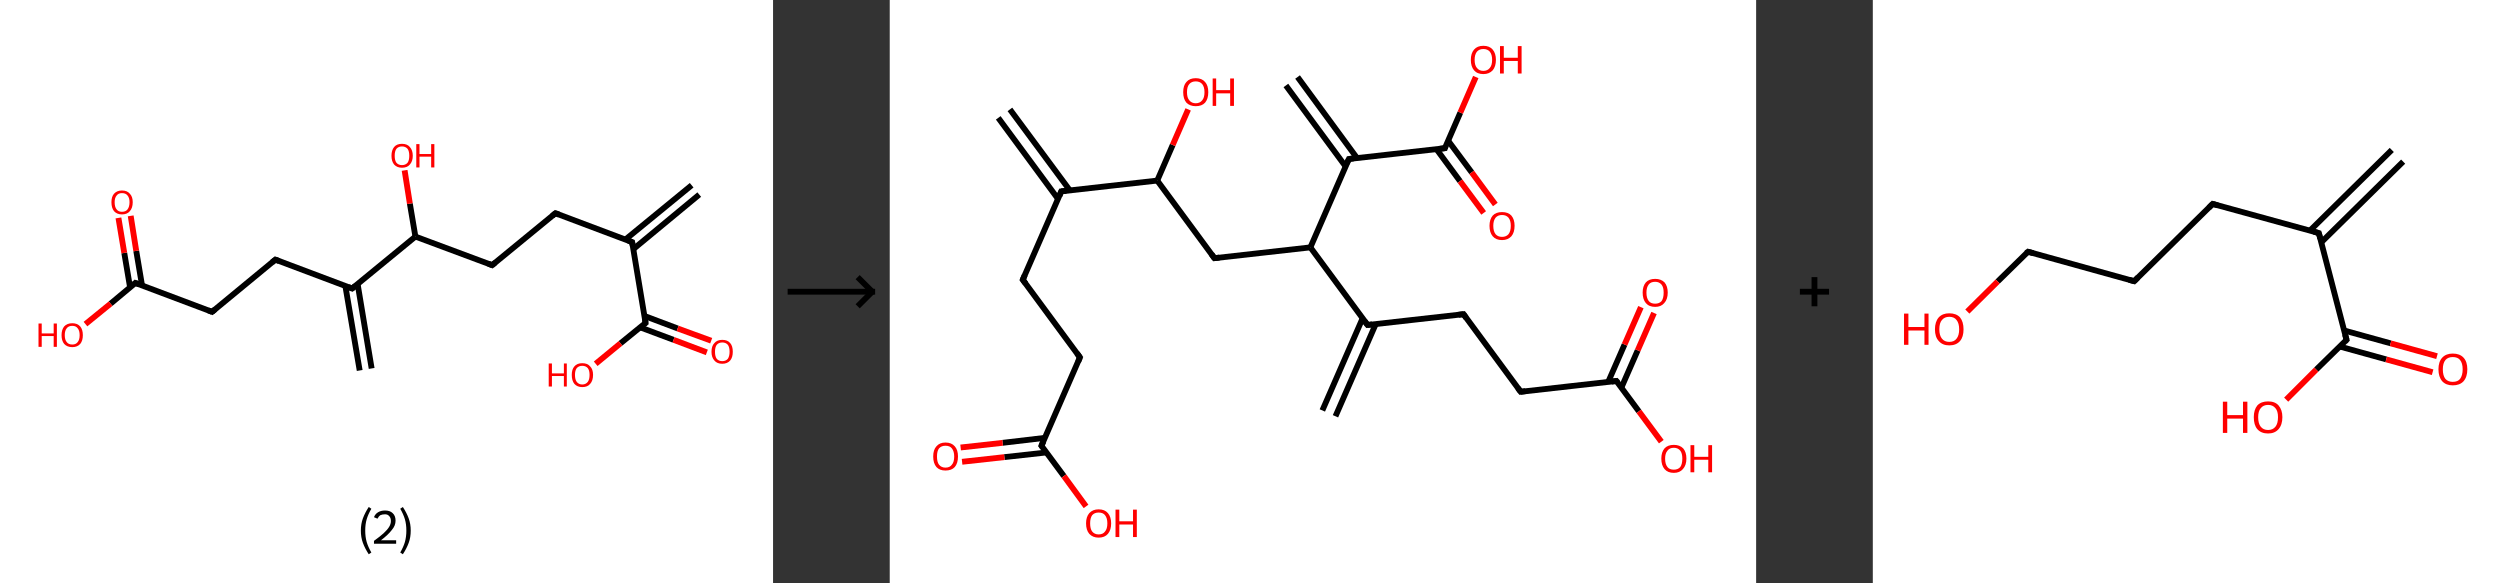 <?xml version='1.0' encoding='ASCII' standalone='yes'?>
<svg xmlns="http://www.w3.org/2000/svg" xmlns:xlink="http://www.w3.org/1999/xlink" version="1.1" width="857.0px" viewBox="0 0 857.0 200.0" height="200.0px">
  <rect x="0" y="0" width="857.0" height="200.0" fill="#333333" stroke="none"/>
  <g>
    <g transform="translate(0, 0) scale(1 1) "><!-- END OF HEADER -->
<rect style="opacity:1.0;fill:#FFFFFF;stroke:none" width="265.0" height="200.0" x="0.0" y="0.0"> </rect>
<path class="bond-0 atom-0 atom-1" d="M 239.7,66.7 L 217.1,85.4" style="fill:none;fill-rule:evenodd;stroke:#000000;stroke-width:2.0px;stroke-linecap:butt;stroke-linejoin:miter;stroke-opacity:1"/>
<path class="bond-0 atom-0 atom-1" d="M 237.1,63.5 L 214.4,82.1" style="fill:none;fill-rule:evenodd;stroke:#000000;stroke-width:2.0px;stroke-linecap:butt;stroke-linejoin:miter;stroke-opacity:1"/>
<path class="bond-1 atom-1 atom-2" d="M 216.7,83.0 L 190.4,73.1" style="fill:none;fill-rule:evenodd;stroke:#000000;stroke-width:2.0px;stroke-linecap:butt;stroke-linejoin:miter;stroke-opacity:1"/>
<path class="bond-2 atom-2 atom-3" d="M 190.4,73.1 L 168.7,90.9" style="fill:none;fill-rule:evenodd;stroke:#000000;stroke-width:2.0px;stroke-linecap:butt;stroke-linejoin:miter;stroke-opacity:1"/>
<path class="bond-3 atom-3 atom-4" d="M 168.7,90.9 L 142.4,81.1" style="fill:none;fill-rule:evenodd;stroke:#000000;stroke-width:2.0px;stroke-linecap:butt;stroke-linejoin:miter;stroke-opacity:1"/>
<path class="bond-4 atom-4 atom-5" d="M 142.4,81.1 L 140.5,69.8" style="fill:none;fill-rule:evenodd;stroke:#000000;stroke-width:2.0px;stroke-linecap:butt;stroke-linejoin:miter;stroke-opacity:1"/>
<path class="bond-4 atom-4 atom-5" d="M 140.5,69.8 L 138.7,58.4" style="fill:none;fill-rule:evenodd;stroke:#FF0000;stroke-width:2.0px;stroke-linecap:butt;stroke-linejoin:miter;stroke-opacity:1"/>
<path class="bond-5 atom-4 atom-6" d="M 142.4,81.1 L 120.7,98.9" style="fill:none;fill-rule:evenodd;stroke:#000000;stroke-width:2.0px;stroke-linecap:butt;stroke-linejoin:miter;stroke-opacity:1"/>
<path class="bond-6 atom-6 atom-7" d="M 118.4,98.1 L 123.3,127.0" style="fill:none;fill-rule:evenodd;stroke:#000000;stroke-width:2.0px;stroke-linecap:butt;stroke-linejoin:miter;stroke-opacity:1"/>
<path class="bond-6 atom-6 atom-7" d="M 122.6,97.4 L 127.4,126.3" style="fill:none;fill-rule:evenodd;stroke:#000000;stroke-width:2.0px;stroke-linecap:butt;stroke-linejoin:miter;stroke-opacity:1"/>
<path class="bond-7 atom-6 atom-8" d="M 120.7,98.9 L 94.4,89.0" style="fill:none;fill-rule:evenodd;stroke:#000000;stroke-width:2.0px;stroke-linecap:butt;stroke-linejoin:miter;stroke-opacity:1"/>
<path class="bond-8 atom-8 atom-9" d="M 94.4,89.0 L 72.7,106.9" style="fill:none;fill-rule:evenodd;stroke:#000000;stroke-width:2.0px;stroke-linecap:butt;stroke-linejoin:miter;stroke-opacity:1"/>
<path class="bond-9 atom-9 atom-10" d="M 72.7,106.9 L 46.4,97.0" style="fill:none;fill-rule:evenodd;stroke:#000000;stroke-width:2.0px;stroke-linecap:butt;stroke-linejoin:miter;stroke-opacity:1"/>
<path class="bond-10 atom-10 atom-11" d="M 48.7,97.9 L 46.7,86.0" style="fill:none;fill-rule:evenodd;stroke:#000000;stroke-width:2.0px;stroke-linecap:butt;stroke-linejoin:miter;stroke-opacity:1"/>
<path class="bond-10 atom-10 atom-11" d="M 46.7,86.0 L 44.8,74.0" style="fill:none;fill-rule:evenodd;stroke:#FF0000;stroke-width:2.0px;stroke-linecap:butt;stroke-linejoin:miter;stroke-opacity:1"/>
<path class="bond-10 atom-10 atom-11" d="M 44.6,98.6 L 42.6,86.7" style="fill:none;fill-rule:evenodd;stroke:#000000;stroke-width:2.0px;stroke-linecap:butt;stroke-linejoin:miter;stroke-opacity:1"/>
<path class="bond-10 atom-10 atom-11" d="M 42.6,86.7 L 40.6,74.7" style="fill:none;fill-rule:evenodd;stroke:#FF0000;stroke-width:2.0px;stroke-linecap:butt;stroke-linejoin:miter;stroke-opacity:1"/>
<path class="bond-11 atom-10 atom-12" d="M 46.4,97.0 L 37.9,104.1" style="fill:none;fill-rule:evenodd;stroke:#000000;stroke-width:2.0px;stroke-linecap:butt;stroke-linejoin:miter;stroke-opacity:1"/>
<path class="bond-11 atom-10 atom-12" d="M 37.9,104.1 L 29.3,111.1" style="fill:none;fill-rule:evenodd;stroke:#FF0000;stroke-width:2.0px;stroke-linecap:butt;stroke-linejoin:miter;stroke-opacity:1"/>
<path class="bond-12 atom-1 atom-13" d="M 216.7,83.0 L 221.3,110.7" style="fill:none;fill-rule:evenodd;stroke:#000000;stroke-width:2.0px;stroke-linecap:butt;stroke-linejoin:miter;stroke-opacity:1"/>
<path class="bond-13 atom-13 atom-14" d="M 219.4,112.2 L 230.9,116.5" style="fill:none;fill-rule:evenodd;stroke:#000000;stroke-width:2.0px;stroke-linecap:butt;stroke-linejoin:miter;stroke-opacity:1"/>
<path class="bond-13 atom-13 atom-14" d="M 230.9,116.5 L 242.3,120.8" style="fill:none;fill-rule:evenodd;stroke:#FF0000;stroke-width:2.0px;stroke-linecap:butt;stroke-linejoin:miter;stroke-opacity:1"/>
<path class="bond-13 atom-13 atom-14" d="M 220.9,108.3 L 232.3,112.6" style="fill:none;fill-rule:evenodd;stroke:#000000;stroke-width:2.0px;stroke-linecap:butt;stroke-linejoin:miter;stroke-opacity:1"/>
<path class="bond-13 atom-13 atom-14" d="M 232.3,112.6 L 243.8,116.8" style="fill:none;fill-rule:evenodd;stroke:#FF0000;stroke-width:2.0px;stroke-linecap:butt;stroke-linejoin:miter;stroke-opacity:1"/>
<path class="bond-14 atom-13 atom-15" d="M 221.3,110.7 L 212.7,117.7" style="fill:none;fill-rule:evenodd;stroke:#000000;stroke-width:2.0px;stroke-linecap:butt;stroke-linejoin:miter;stroke-opacity:1"/>
<path class="bond-14 atom-13 atom-15" d="M 212.7,117.7 L 204.2,124.7" style="fill:none;fill-rule:evenodd;stroke:#FF0000;stroke-width:2.0px;stroke-linecap:butt;stroke-linejoin:miter;stroke-opacity:1"/>
<path d="M 215.4,82.5 L 216.7,83.0 L 216.9,84.3" style="fill:none;stroke:#000000;stroke-width:2.0px;stroke-linecap:butt;stroke-linejoin:miter;stroke-opacity:1;"/>
<path d="M 191.7,73.6 L 190.4,73.1 L 189.3,74.0" style="fill:none;stroke:#000000;stroke-width:2.0px;stroke-linecap:butt;stroke-linejoin:miter;stroke-opacity:1;"/>
<path d="M 169.8,90.0 L 168.7,90.9 L 167.4,90.4" style="fill:none;stroke:#000000;stroke-width:2.0px;stroke-linecap:butt;stroke-linejoin:miter;stroke-opacity:1;"/>
<path d="M 121.8,98.0 L 120.7,98.9 L 119.4,98.4" style="fill:none;stroke:#000000;stroke-width:2.0px;stroke-linecap:butt;stroke-linejoin:miter;stroke-opacity:1;"/>
<path d="M 95.7,89.5 L 94.4,89.0 L 93.3,89.9" style="fill:none;stroke:#000000;stroke-width:2.0px;stroke-linecap:butt;stroke-linejoin:miter;stroke-opacity:1;"/>
<path d="M 73.8,106.0 L 72.7,106.9 L 71.4,106.4" style="fill:none;stroke:#000000;stroke-width:2.0px;stroke-linecap:butt;stroke-linejoin:miter;stroke-opacity:1;"/>
<path d="M 47.8,97.5 L 46.4,97.0 L 46.0,97.4" style="fill:none;stroke:#000000;stroke-width:2.0px;stroke-linecap:butt;stroke-linejoin:miter;stroke-opacity:1;"/>
<path d="M 221.1,109.3 L 221.3,110.7 L 220.9,111.0" style="fill:none;stroke:#000000;stroke-width:2.0px;stroke-linecap:butt;stroke-linejoin:miter;stroke-opacity:1;"/>
<path class="atom-5" d="M 134.2 53.4 Q 134.2 51.5, 135.1 50.4 Q 136.0 49.3, 137.8 49.3 Q 139.6 49.3, 140.5 50.4 Q 141.5 51.5, 141.5 53.4 Q 141.5 55.3, 140.5 56.4 Q 139.6 57.5, 137.8 57.5 Q 136.1 57.5, 135.1 56.4 Q 134.2 55.3, 134.2 53.4 M 137.8 56.6 Q 139.0 56.6, 139.7 55.8 Q 140.3 55.0, 140.3 53.4 Q 140.3 51.8, 139.7 51.0 Q 139.0 50.2, 137.8 50.2 Q 136.6 50.2, 135.9 51.0 Q 135.3 51.8, 135.3 53.4 Q 135.3 55.0, 135.9 55.8 Q 136.6 56.6, 137.8 56.6 " fill="#FF0000"/>
<path class="atom-5" d="M 142.7 49.4 L 143.8 49.4 L 143.8 52.8 L 147.8 52.8 L 147.8 49.4 L 148.9 49.4 L 148.9 57.4 L 147.8 57.4 L 147.8 53.7 L 143.8 53.7 L 143.8 57.4 L 142.7 57.4 L 142.7 49.4 " fill="#FF0000"/>
<path class="atom-11" d="M 38.2 69.3 Q 38.2 67.4, 39.1 66.4 Q 40.1 65.3, 41.8 65.3 Q 43.6 65.3, 44.5 66.4 Q 45.5 67.4, 45.5 69.3 Q 45.5 71.3, 44.5 72.4 Q 43.6 73.5, 41.8 73.5 Q 40.1 73.5, 39.1 72.4 Q 38.2 71.3, 38.2 69.3 M 41.8 72.6 Q 43.1 72.6, 43.7 71.8 Q 44.4 70.9, 44.4 69.3 Q 44.4 67.8, 43.7 67.0 Q 43.1 66.2, 41.8 66.2 Q 40.6 66.2, 40.0 67.0 Q 39.3 67.8, 39.3 69.3 Q 39.3 71.0, 40.0 71.8 Q 40.6 72.6, 41.8 72.6 " fill="#FF0000"/>
<path class="atom-12" d="M 13.2 110.9 L 14.3 110.9 L 14.3 114.3 L 18.4 114.3 L 18.4 110.9 L 19.5 110.9 L 19.5 118.9 L 18.4 118.9 L 18.4 115.2 L 14.3 115.2 L 14.3 118.9 L 13.2 118.9 L 13.2 110.9 " fill="#FF0000"/>
<path class="atom-12" d="M 21.1 114.9 Q 21.1 113.0, 22.0 111.9 Q 23.0 110.8, 24.8 110.8 Q 26.5 110.8, 27.5 111.9 Q 28.4 113.0, 28.4 114.9 Q 28.4 116.8, 27.5 117.9 Q 26.5 119.0, 24.8 119.0 Q 23.0 119.0, 22.0 117.9 Q 21.1 116.8, 21.1 114.9 M 24.8 118.1 Q 26.0 118.1, 26.6 117.3 Q 27.3 116.5, 27.3 114.9 Q 27.3 113.3, 26.6 112.5 Q 26.0 111.7, 24.8 111.7 Q 23.5 111.7, 22.9 112.5 Q 22.2 113.3, 22.2 114.9 Q 22.2 116.5, 22.9 117.3 Q 23.5 118.1, 24.8 118.1 " fill="#FF0000"/>
<path class="atom-14" d="M 243.9 120.6 Q 243.9 118.6, 244.9 117.6 Q 245.8 116.5, 247.6 116.5 Q 249.4 116.5, 250.3 117.6 Q 251.2 118.6, 251.2 120.6 Q 251.2 122.5, 250.3 123.6 Q 249.3 124.7, 247.6 124.7 Q 245.8 124.7, 244.9 123.6 Q 243.9 122.5, 243.9 120.6 M 247.6 123.8 Q 248.8 123.8, 249.5 123.0 Q 250.1 122.1, 250.1 120.6 Q 250.1 119.0, 249.5 118.2 Q 248.8 117.4, 247.6 117.4 Q 246.4 117.4, 245.7 118.2 Q 245.1 119.0, 245.1 120.6 Q 245.1 122.2, 245.7 123.0 Q 246.4 123.8, 247.6 123.8 " fill="#FF0000"/>
<path class="atom-15" d="M 188.1 124.6 L 189.2 124.6 L 189.2 128.0 L 193.3 128.0 L 193.3 124.6 L 194.3 124.6 L 194.3 132.5 L 193.3 132.5 L 193.3 128.9 L 189.2 128.9 L 189.2 132.5 L 188.1 132.5 L 188.1 124.6 " fill="#FF0000"/>
<path class="atom-15" d="M 196.0 128.5 Q 196.0 126.6, 196.9 125.6 Q 197.8 124.5, 199.6 124.5 Q 201.4 124.5, 202.3 125.6 Q 203.3 126.6, 203.3 128.5 Q 203.3 130.5, 202.3 131.6 Q 201.4 132.7, 199.6 132.7 Q 197.9 132.7, 196.9 131.6 Q 196.0 130.5, 196.0 128.5 M 199.6 131.8 Q 200.8 131.8, 201.5 130.9 Q 202.1 130.1, 202.1 128.5 Q 202.1 127.0, 201.5 126.2 Q 200.8 125.4, 199.6 125.4 Q 198.4 125.4, 197.7 126.2 Q 197.1 127.0, 197.1 128.5 Q 197.1 130.1, 197.7 130.9 Q 198.4 131.8, 199.6 131.8 " fill="#FF0000"/>
<path class="legend" d="M 123.7 181.9 Q 123.7 179.6, 124.4 177.7 Q 125.1 175.8, 126.4 173.8 L 127.3 174.4 Q 126.2 176.3, 125.7 178.0 Q 125.2 179.7, 125.2 181.9 Q 125.2 184.0, 125.7 185.8 Q 126.2 187.5, 127.3 189.4 L 126.4 190.0 Q 125.1 188.0, 124.4 186.1 Q 123.7 184.2, 123.7 181.9 " fill="#000000"/>
<path class="legend" d="M 128.2 177.3 Q 128.6 176.2, 129.6 175.6 Q 130.6 175.0, 132.0 175.0 Q 133.7 175.0, 134.6 175.9 Q 135.6 176.8, 135.6 178.5 Q 135.6 180.2, 134.3 181.7 Q 133.1 183.3, 130.6 185.2 L 135.8 185.2 L 135.8 186.4 L 128.2 186.4 L 128.2 185.4 Q 130.3 183.9, 131.5 182.8 Q 132.8 181.6, 133.4 180.6 Q 134.0 179.6, 134.0 178.6 Q 134.0 177.5, 133.4 176.9 Q 132.9 176.3, 132.0 176.3 Q 131.1 176.3, 130.4 176.6 Q 129.8 177.0, 129.4 177.8 L 128.2 177.3 " fill="#000000"/>
<path class="legend" d="M 140.8 181.9 Q 140.8 184.2, 140.1 186.1 Q 139.4 188.0, 138.1 190.0 L 137.2 189.4 Q 138.3 187.5, 138.8 185.8 Q 139.3 184.0, 139.3 181.9 Q 139.3 179.7, 138.8 178.0 Q 138.3 176.3, 137.2 174.4 L 138.1 173.8 Q 139.4 175.8, 140.1 177.7 Q 140.8 179.6, 140.8 181.9 " fill="#000000"/>
</g>
    <g transform="translate(265.0, 0) scale(1 1) "><line x1="5" y1="100" x2="35" y2="100" style="stroke:rgb(0,0,0);stroke-width:2"/>
  <line x1="34" y1="100" x2="29" y2="95" style="stroke:rgb(0,0,0);stroke-width:2"/>
  <line x1="34" y1="100" x2="29" y2="105" style="stroke:rgb(0,0,0);stroke-width:2"/>
</g>
    <g transform="translate(305.0, 0) scale(1 1) "><!-- END OF HEADER -->
<rect style="opacity:1.0;fill:#FFFFFF;stroke:none" width="297.0" height="200.0" x="0.0" y="0.0"> </rect>
<path class="bond-0 atom-0 atom-1" d="M 41.2,37.5 L 61.7,65.2" style="fill:none;fill-rule:evenodd;stroke:#000000;stroke-width:2.0px;stroke-linecap:butt;stroke-linejoin:miter;stroke-opacity:1"/>
<path class="bond-0 atom-0 atom-1" d="M 37.2,40.4 L 57.7,68.2" style="fill:none;fill-rule:evenodd;stroke:#000000;stroke-width:2.0px;stroke-linecap:butt;stroke-linejoin:miter;stroke-opacity:1"/>
<path class="bond-1 atom-1 atom-2" d="M 58.8,65.6 L 45.6,95.9" style="fill:none;fill-rule:evenodd;stroke:#000000;stroke-width:2.0px;stroke-linecap:butt;stroke-linejoin:miter;stroke-opacity:1"/>
<path class="bond-2 atom-2 atom-3" d="M 45.6,95.9 L 65.2,122.5" style="fill:none;fill-rule:evenodd;stroke:#000000;stroke-width:2.0px;stroke-linecap:butt;stroke-linejoin:miter;stroke-opacity:1"/>
<path class="bond-3 atom-3 atom-4" d="M 65.2,122.5 L 52.0,152.8" style="fill:none;fill-rule:evenodd;stroke:#000000;stroke-width:2.0px;stroke-linecap:butt;stroke-linejoin:miter;stroke-opacity:1"/>
<path class="bond-4 atom-4 atom-5" d="M 53.1,150.1 L 38.7,151.8" style="fill:none;fill-rule:evenodd;stroke:#000000;stroke-width:2.0px;stroke-linecap:butt;stroke-linejoin:miter;stroke-opacity:1"/>
<path class="bond-4 atom-4 atom-5" d="M 38.7,151.8 L 24.3,153.4" style="fill:none;fill-rule:evenodd;stroke:#FF0000;stroke-width:2.0px;stroke-linecap:butt;stroke-linejoin:miter;stroke-opacity:1"/>
<path class="bond-4 atom-4 atom-5" d="M 53.7,155.1 L 39.3,156.7" style="fill:none;fill-rule:evenodd;stroke:#000000;stroke-width:2.0px;stroke-linecap:butt;stroke-linejoin:miter;stroke-opacity:1"/>
<path class="bond-4 atom-4 atom-5" d="M 39.3,156.7 L 24.8,158.3" style="fill:none;fill-rule:evenodd;stroke:#FF0000;stroke-width:2.0px;stroke-linecap:butt;stroke-linejoin:miter;stroke-opacity:1"/>
<path class="bond-5 atom-4 atom-6" d="M 52.0,152.8 L 59.7,163.2" style="fill:none;fill-rule:evenodd;stroke:#000000;stroke-width:2.0px;stroke-linecap:butt;stroke-linejoin:miter;stroke-opacity:1"/>
<path class="bond-5 atom-4 atom-6" d="M 59.7,163.2 L 67.3,173.6" style="fill:none;fill-rule:evenodd;stroke:#FF0000;stroke-width:2.0px;stroke-linecap:butt;stroke-linejoin:miter;stroke-opacity:1"/>
<path class="bond-6 atom-1 atom-7" d="M 58.8,65.6 L 91.7,61.9" style="fill:none;fill-rule:evenodd;stroke:#000000;stroke-width:2.0px;stroke-linecap:butt;stroke-linejoin:miter;stroke-opacity:1"/>
<path class="bond-7 atom-7 atom-8" d="M 91.7,61.9 L 97.0,49.7" style="fill:none;fill-rule:evenodd;stroke:#000000;stroke-width:2.0px;stroke-linecap:butt;stroke-linejoin:miter;stroke-opacity:1"/>
<path class="bond-7 atom-7 atom-8" d="M 97.0,49.7 L 102.3,37.5" style="fill:none;fill-rule:evenodd;stroke:#FF0000;stroke-width:2.0px;stroke-linecap:butt;stroke-linejoin:miter;stroke-opacity:1"/>
<path class="bond-8 atom-7 atom-9" d="M 91.7,61.9 L 111.3,88.5" style="fill:none;fill-rule:evenodd;stroke:#000000;stroke-width:2.0px;stroke-linecap:butt;stroke-linejoin:miter;stroke-opacity:1"/>
<path class="bond-9 atom-9 atom-10" d="M 111.3,88.5 L 144.2,84.8" style="fill:none;fill-rule:evenodd;stroke:#000000;stroke-width:2.0px;stroke-linecap:butt;stroke-linejoin:miter;stroke-opacity:1"/>
<path class="bond-10 atom-10 atom-11" d="M 144.2,84.8 L 163.8,111.4" style="fill:none;fill-rule:evenodd;stroke:#000000;stroke-width:2.0px;stroke-linecap:butt;stroke-linejoin:miter;stroke-opacity:1"/>
<path class="bond-11 atom-11 atom-12" d="M 162.1,109.1 L 148.3,140.7" style="fill:none;fill-rule:evenodd;stroke:#000000;stroke-width:2.0px;stroke-linecap:butt;stroke-linejoin:miter;stroke-opacity:1"/>
<path class="bond-11 atom-11 atom-12" d="M 166.6,111.1 L 152.8,142.7" style="fill:none;fill-rule:evenodd;stroke:#000000;stroke-width:2.0px;stroke-linecap:butt;stroke-linejoin:miter;stroke-opacity:1"/>
<path class="bond-12 atom-11 atom-13" d="M 163.8,111.4 L 196.7,107.7" style="fill:none;fill-rule:evenodd;stroke:#000000;stroke-width:2.0px;stroke-linecap:butt;stroke-linejoin:miter;stroke-opacity:1"/>
<path class="bond-13 atom-13 atom-14" d="M 196.7,107.7 L 216.3,134.3" style="fill:none;fill-rule:evenodd;stroke:#000000;stroke-width:2.0px;stroke-linecap:butt;stroke-linejoin:miter;stroke-opacity:1"/>
<path class="bond-14 atom-14 atom-15" d="M 216.3,134.3 L 249.1,130.6" style="fill:none;fill-rule:evenodd;stroke:#000000;stroke-width:2.0px;stroke-linecap:butt;stroke-linejoin:miter;stroke-opacity:1"/>
<path class="bond-15 atom-15 atom-16" d="M 250.8,132.9 L 256.4,120.1" style="fill:none;fill-rule:evenodd;stroke:#000000;stroke-width:2.0px;stroke-linecap:butt;stroke-linejoin:miter;stroke-opacity:1"/>
<path class="bond-15 atom-15 atom-16" d="M 256.4,120.1 L 262.0,107.3" style="fill:none;fill-rule:evenodd;stroke:#FF0000;stroke-width:2.0px;stroke-linecap:butt;stroke-linejoin:miter;stroke-opacity:1"/>
<path class="bond-15 atom-15 atom-16" d="M 246.3,130.9 L 251.9,118.1" style="fill:none;fill-rule:evenodd;stroke:#000000;stroke-width:2.0px;stroke-linecap:butt;stroke-linejoin:miter;stroke-opacity:1"/>
<path class="bond-15 atom-15 atom-16" d="M 251.9,118.1 L 257.5,105.3" style="fill:none;fill-rule:evenodd;stroke:#FF0000;stroke-width:2.0px;stroke-linecap:butt;stroke-linejoin:miter;stroke-opacity:1"/>
<path class="bond-16 atom-15 atom-17" d="M 249.1,130.6 L 256.8,141.0" style="fill:none;fill-rule:evenodd;stroke:#000000;stroke-width:2.0px;stroke-linecap:butt;stroke-linejoin:miter;stroke-opacity:1"/>
<path class="bond-16 atom-15 atom-17" d="M 256.8,141.0 L 264.5,151.4" style="fill:none;fill-rule:evenodd;stroke:#FF0000;stroke-width:2.0px;stroke-linecap:butt;stroke-linejoin:miter;stroke-opacity:1"/>
<path class="bond-17 atom-10 atom-18" d="M 144.2,84.8 L 157.4,54.5" style="fill:none;fill-rule:evenodd;stroke:#000000;stroke-width:2.0px;stroke-linecap:butt;stroke-linejoin:miter;stroke-opacity:1"/>
<path class="bond-18 atom-18 atom-19" d="M 160.2,54.2 L 139.8,26.4" style="fill:none;fill-rule:evenodd;stroke:#000000;stroke-width:2.0px;stroke-linecap:butt;stroke-linejoin:miter;stroke-opacity:1"/>
<path class="bond-18 atom-18 atom-19" d="M 156.3,57.1 L 135.8,29.3" style="fill:none;fill-rule:evenodd;stroke:#000000;stroke-width:2.0px;stroke-linecap:butt;stroke-linejoin:miter;stroke-opacity:1"/>
<path class="bond-19 atom-18 atom-20" d="M 157.4,54.5 L 190.3,50.8" style="fill:none;fill-rule:evenodd;stroke:#000000;stroke-width:2.0px;stroke-linecap:butt;stroke-linejoin:miter;stroke-opacity:1"/>
<path class="bond-20 atom-20 atom-21" d="M 187.4,51.1 L 195.5,62.1" style="fill:none;fill-rule:evenodd;stroke:#000000;stroke-width:2.0px;stroke-linecap:butt;stroke-linejoin:miter;stroke-opacity:1"/>
<path class="bond-20 atom-20 atom-21" d="M 195.5,62.1 L 203.6,73.0" style="fill:none;fill-rule:evenodd;stroke:#FF0000;stroke-width:2.0px;stroke-linecap:butt;stroke-linejoin:miter;stroke-opacity:1"/>
<path class="bond-20 atom-20 atom-21" d="M 191.4,48.2 L 199.5,59.1" style="fill:none;fill-rule:evenodd;stroke:#000000;stroke-width:2.0px;stroke-linecap:butt;stroke-linejoin:miter;stroke-opacity:1"/>
<path class="bond-20 atom-20 atom-21" d="M 199.5,59.1 L 207.6,70.1" style="fill:none;fill-rule:evenodd;stroke:#FF0000;stroke-width:2.0px;stroke-linecap:butt;stroke-linejoin:miter;stroke-opacity:1"/>
<path class="bond-21 atom-20 atom-22" d="M 190.3,50.8 L 195.6,38.6" style="fill:none;fill-rule:evenodd;stroke:#000000;stroke-width:2.0px;stroke-linecap:butt;stroke-linejoin:miter;stroke-opacity:1"/>
<path class="bond-21 atom-20 atom-22" d="M 195.6,38.6 L 200.9,26.4" style="fill:none;fill-rule:evenodd;stroke:#FF0000;stroke-width:2.0px;stroke-linecap:butt;stroke-linejoin:miter;stroke-opacity:1"/>
<path d="M 58.2,67.1 L 58.8,65.6 L 60.5,65.4" style="fill:none;stroke:#000000;stroke-width:2.0px;stroke-linecap:butt;stroke-linejoin:miter;stroke-opacity:1;"/>
<path d="M 46.3,94.3 L 45.6,95.9 L 46.6,97.2" style="fill:none;stroke:#000000;stroke-width:2.0px;stroke-linecap:butt;stroke-linejoin:miter;stroke-opacity:1;"/>
<path d="M 64.2,121.1 L 65.2,122.5 L 64.6,124.0" style="fill:none;stroke:#000000;stroke-width:2.0px;stroke-linecap:butt;stroke-linejoin:miter;stroke-opacity:1;"/>
<path d="M 52.7,151.3 L 52.0,152.8 L 52.4,153.3" style="fill:none;stroke:#000000;stroke-width:2.0px;stroke-linecap:butt;stroke-linejoin:miter;stroke-opacity:1;"/>
<path d="M 110.3,87.1 L 111.3,88.5 L 113.0,88.3" style="fill:none;stroke:#000000;stroke-width:2.0px;stroke-linecap:butt;stroke-linejoin:miter;stroke-opacity:1;"/>
<path d="M 162.8,110.1 L 163.8,111.4 L 165.4,111.2" style="fill:none;stroke:#000000;stroke-width:2.0px;stroke-linecap:butt;stroke-linejoin:miter;stroke-opacity:1;"/>
<path d="M 195.0,107.9 L 196.7,107.7 L 197.6,109.0" style="fill:none;stroke:#000000;stroke-width:2.0px;stroke-linecap:butt;stroke-linejoin:miter;stroke-opacity:1;"/>
<path d="M 215.3,133.0 L 216.3,134.3 L 217.9,134.1" style="fill:none;stroke:#000000;stroke-width:2.0px;stroke-linecap:butt;stroke-linejoin:miter;stroke-opacity:1;"/>
<path d="M 247.5,130.8 L 249.1,130.6 L 249.5,131.1" style="fill:none;stroke:#000000;stroke-width:2.0px;stroke-linecap:butt;stroke-linejoin:miter;stroke-opacity:1;"/>
<path d="M 156.7,56.0 L 157.4,54.5 L 159.0,54.3" style="fill:none;stroke:#000000;stroke-width:2.0px;stroke-linecap:butt;stroke-linejoin:miter;stroke-opacity:1;"/>
<path d="M 188.6,51.0 L 190.3,50.8 L 190.5,50.2" style="fill:none;stroke:#000000;stroke-width:2.0px;stroke-linecap:butt;stroke-linejoin:miter;stroke-opacity:1;"/>
<path class="atom-5" d="M 14.9 156.5 Q 14.9 154.2, 16.0 153.0 Q 17.1 151.7, 19.1 151.7 Q 21.2 151.7, 22.3 153.0 Q 23.4 154.2, 23.4 156.5 Q 23.4 158.8, 22.3 160.1 Q 21.2 161.3, 19.1 161.3 Q 17.1 161.3, 16.0 160.1 Q 14.9 158.8, 14.9 156.5 M 19.1 160.3 Q 20.6 160.3, 21.3 159.3 Q 22.1 158.4, 22.1 156.5 Q 22.1 154.7, 21.3 153.7 Q 20.6 152.8, 19.1 152.8 Q 17.7 152.8, 16.9 153.7 Q 16.2 154.6, 16.2 156.5 Q 16.2 158.4, 16.9 159.3 Q 17.7 160.3, 19.1 160.3 " fill="#FF0000"/>
<path class="atom-6" d="M 67.3 179.4 Q 67.3 177.2, 68.4 175.9 Q 69.6 174.6, 71.6 174.6 Q 73.7 174.6, 74.8 175.9 Q 75.9 177.2, 75.9 179.4 Q 75.9 181.7, 74.8 183.0 Q 73.7 184.3, 71.6 184.3 Q 69.6 184.3, 68.4 183.0 Q 67.3 181.7, 67.3 179.4 M 71.6 183.2 Q 73.1 183.2, 73.8 182.2 Q 74.6 181.3, 74.6 179.4 Q 74.6 177.6, 73.8 176.6 Q 73.1 175.7, 71.6 175.7 Q 70.2 175.7, 69.4 176.6 Q 68.7 177.6, 68.7 179.4 Q 68.7 181.3, 69.4 182.2 Q 70.2 183.2, 71.6 183.2 " fill="#FF0000"/>
<path class="atom-6" d="M 77.4 174.7 L 78.7 174.7 L 78.7 178.7 L 83.4 178.7 L 83.4 174.7 L 84.7 174.7 L 84.7 184.1 L 83.4 184.1 L 83.4 179.8 L 78.7 179.8 L 78.7 184.1 L 77.4 184.1 L 77.4 174.7 " fill="#FF0000"/>
<path class="atom-8" d="M 100.6 31.6 Q 100.6 29.3, 101.7 28.1 Q 102.8 26.8, 104.9 26.8 Q 107.0 26.8, 108.1 28.1 Q 109.2 29.3, 109.2 31.6 Q 109.2 33.9, 108.1 35.2 Q 107.0 36.4, 104.9 36.4 Q 102.9 36.4, 101.7 35.2 Q 100.6 33.9, 100.6 31.6 M 104.9 35.4 Q 106.3 35.4, 107.1 34.4 Q 107.9 33.5, 107.9 31.6 Q 107.9 29.8, 107.1 28.8 Q 106.3 27.9, 104.9 27.9 Q 103.5 27.9, 102.7 28.8 Q 101.9 29.7, 101.9 31.6 Q 101.9 33.5, 102.7 34.4 Q 103.5 35.4, 104.9 35.4 " fill="#FF0000"/>
<path class="atom-8" d="M 110.7 26.9 L 111.9 26.9 L 111.9 30.9 L 116.7 30.9 L 116.7 26.9 L 118.0 26.9 L 118.0 36.3 L 116.7 36.3 L 116.7 32.0 L 111.9 32.0 L 111.9 36.3 L 110.7 36.3 L 110.7 26.9 " fill="#FF0000"/>
<path class="atom-16" d="M 258.1 100.3 Q 258.1 98.1, 259.2 96.8 Q 260.3 95.6, 262.4 95.6 Q 264.4 95.6, 265.6 96.8 Q 266.7 98.1, 266.7 100.3 Q 266.7 102.6, 265.5 103.9 Q 264.4 105.2, 262.4 105.2 Q 260.3 105.2, 259.2 103.9 Q 258.1 102.6, 258.1 100.3 M 262.4 104.1 Q 263.8 104.1, 264.6 103.2 Q 265.3 102.2, 265.3 100.3 Q 265.3 98.5, 264.6 97.6 Q 263.8 96.6, 262.4 96.6 Q 260.9 96.6, 260.2 97.5 Q 259.4 98.5, 259.4 100.3 Q 259.4 102.2, 260.2 103.2 Q 260.9 104.1, 262.4 104.1 " fill="#FF0000"/>
<path class="atom-17" d="M 264.5 157.2 Q 264.5 155.0, 265.6 153.7 Q 266.7 152.5, 268.8 152.5 Q 270.8 152.5, 272.0 153.7 Q 273.1 155.0, 273.1 157.2 Q 273.1 159.5, 271.9 160.8 Q 270.8 162.1, 268.8 162.1 Q 266.7 162.1, 265.6 160.8 Q 264.5 159.5, 264.5 157.2 M 268.8 161.0 Q 270.2 161.0, 271.0 160.1 Q 271.7 159.1, 271.7 157.2 Q 271.7 155.4, 271.0 154.5 Q 270.2 153.5, 268.8 153.5 Q 267.3 153.5, 266.6 154.5 Q 265.8 155.4, 265.8 157.2 Q 265.8 159.1, 266.6 160.1 Q 267.3 161.0, 268.8 161.0 " fill="#FF0000"/>
<path class="atom-17" d="M 274.5 152.6 L 275.8 152.6 L 275.8 156.6 L 280.6 156.6 L 280.6 152.6 L 281.9 152.6 L 281.9 161.9 L 280.6 161.9 L 280.6 157.6 L 275.8 157.6 L 275.8 161.9 L 274.5 161.9 L 274.5 152.6 " fill="#FF0000"/>
<path class="atom-21" d="M 205.6 77.4 Q 205.6 75.2, 206.7 73.9 Q 207.8 72.7, 209.9 72.7 Q 212.0 72.7, 213.1 73.9 Q 214.2 75.2, 214.2 77.4 Q 214.2 79.7, 213.1 81.0 Q 211.9 82.3, 209.9 82.3 Q 207.8 82.3, 206.7 81.0 Q 205.6 79.7, 205.6 77.4 M 209.9 81.2 Q 211.3 81.2, 212.1 80.3 Q 212.9 79.3, 212.9 77.4 Q 212.9 75.6, 212.1 74.6 Q 211.3 73.7, 209.9 73.7 Q 208.5 73.7, 207.7 74.6 Q 206.9 75.6, 206.9 77.4 Q 206.9 79.3, 207.7 80.3 Q 208.5 81.2, 209.9 81.2 " fill="#FF0000"/>
<path class="atom-22" d="M 199.2 20.5 Q 199.2 18.3, 200.3 17.0 Q 201.4 15.7, 203.5 15.7 Q 205.6 15.7, 206.7 17.0 Q 207.8 18.3, 207.8 20.5 Q 207.8 22.8, 206.7 24.1 Q 205.5 25.4, 203.5 25.4 Q 201.4 25.4, 200.3 24.1 Q 199.2 22.8, 199.2 20.5 M 203.5 24.3 Q 204.9 24.3, 205.7 23.3 Q 206.5 22.4, 206.5 20.5 Q 206.5 18.7, 205.7 17.7 Q 204.9 16.8, 203.5 16.8 Q 202.1 16.8, 201.3 17.7 Q 200.5 18.7, 200.5 20.5 Q 200.5 22.4, 201.3 23.3 Q 202.1 24.3, 203.5 24.3 " fill="#FF0000"/>
<path class="atom-22" d="M 209.2 15.8 L 210.5 15.8 L 210.5 19.8 L 215.3 19.8 L 215.3 15.8 L 216.6 15.8 L 216.6 25.2 L 215.3 25.2 L 215.3 20.9 L 210.5 20.9 L 210.5 25.2 L 209.2 25.2 L 209.2 15.8 " fill="#FF0000"/>
</g>
    <g transform="translate(602.0, 0) scale(1 1) "><line x1="15" y1="100" x2="25" y2="100" style="stroke:rgb(0,0,0);stroke-width:2"/>
  <line x1="20" y1="95" x2="20" y2="105" style="stroke:rgb(0,0,0);stroke-width:2"/>
</g>
    <g transform="translate(642.0, 0) scale(1 1) "><!-- END OF HEADER -->
<rect style="opacity:1.0;fill:#FFFFFF;stroke:none" width="215.0" height="200.0" x="0.0" y="0.0"> </rect>
<path class="bond-0 atom-0 atom-1" d="M 181.8,55.4 L 153.7,83.1" style="fill:none;fill-rule:evenodd;stroke:#000000;stroke-width:2.0px;stroke-linecap:butt;stroke-linejoin:miter;stroke-opacity:1"/>
<path class="bond-0 atom-0 atom-1" d="M 177.9,51.4 L 149.8,79.1" style="fill:none;fill-rule:evenodd;stroke:#000000;stroke-width:2.0px;stroke-linecap:butt;stroke-linejoin:miter;stroke-opacity:1"/>
<path class="bond-1 atom-1 atom-2" d="M 152.9,79.9 L 116.5,69.9" style="fill:none;fill-rule:evenodd;stroke:#000000;stroke-width:2.0px;stroke-linecap:butt;stroke-linejoin:miter;stroke-opacity:1"/>
<path class="bond-2 atom-2 atom-3" d="M 116.5,69.9 L 89.6,96.4" style="fill:none;fill-rule:evenodd;stroke:#000000;stroke-width:2.0px;stroke-linecap:butt;stroke-linejoin:miter;stroke-opacity:1"/>
<path class="bond-3 atom-3 atom-4" d="M 89.6,96.4 L 53.2,86.3" style="fill:none;fill-rule:evenodd;stroke:#000000;stroke-width:2.0px;stroke-linecap:butt;stroke-linejoin:miter;stroke-opacity:1"/>
<path class="bond-4 atom-4 atom-5" d="M 53.2,86.3 L 42.8,96.5" style="fill:none;fill-rule:evenodd;stroke:#000000;stroke-width:2.0px;stroke-linecap:butt;stroke-linejoin:miter;stroke-opacity:1"/>
<path class="bond-4 atom-4 atom-5" d="M 42.8,96.5 L 32.4,106.8" style="fill:none;fill-rule:evenodd;stroke:#FF0000;stroke-width:2.0px;stroke-linecap:butt;stroke-linejoin:miter;stroke-opacity:1"/>
<path class="bond-5 atom-1 atom-6" d="M 152.9,79.9 L 162.4,116.5" style="fill:none;fill-rule:evenodd;stroke:#000000;stroke-width:2.0px;stroke-linecap:butt;stroke-linejoin:miter;stroke-opacity:1"/>
<path class="bond-6 atom-6 atom-7" d="M 160.1,118.8 L 176.0,123.2" style="fill:none;fill-rule:evenodd;stroke:#000000;stroke-width:2.0px;stroke-linecap:butt;stroke-linejoin:miter;stroke-opacity:1"/>
<path class="bond-6 atom-6 atom-7" d="M 176.0,123.2 L 191.9,127.6" style="fill:none;fill-rule:evenodd;stroke:#FF0000;stroke-width:2.0px;stroke-linecap:butt;stroke-linejoin:miter;stroke-opacity:1"/>
<path class="bond-6 atom-6 atom-7" d="M 161.6,113.3 L 177.5,117.7" style="fill:none;fill-rule:evenodd;stroke:#000000;stroke-width:2.0px;stroke-linecap:butt;stroke-linejoin:miter;stroke-opacity:1"/>
<path class="bond-6 atom-6 atom-7" d="M 177.5,117.7 L 193.4,122.1" style="fill:none;fill-rule:evenodd;stroke:#FF0000;stroke-width:2.0px;stroke-linecap:butt;stroke-linejoin:miter;stroke-opacity:1"/>
<path class="bond-7 atom-6 atom-8" d="M 162.4,116.5 L 152.0,126.7" style="fill:none;fill-rule:evenodd;stroke:#000000;stroke-width:2.0px;stroke-linecap:butt;stroke-linejoin:miter;stroke-opacity:1"/>
<path class="bond-7 atom-6 atom-8" d="M 152.0,126.7 L 141.7,137.0" style="fill:none;fill-rule:evenodd;stroke:#FF0000;stroke-width:2.0px;stroke-linecap:butt;stroke-linejoin:miter;stroke-opacity:1"/>
<path d="M 151.1,79.4 L 152.9,79.9 L 153.4,81.8" style="fill:none;stroke:#000000;stroke-width:2.0px;stroke-linecap:butt;stroke-linejoin:miter;stroke-opacity:1;"/>
<path d="M 118.3,70.4 L 116.5,69.9 L 115.2,71.2" style="fill:none;stroke:#000000;stroke-width:2.0px;stroke-linecap:butt;stroke-linejoin:miter;stroke-opacity:1;"/>
<path d="M 90.9,95.1 L 89.6,96.4 L 87.8,95.9" style="fill:none;stroke:#000000;stroke-width:2.0px;stroke-linecap:butt;stroke-linejoin:miter;stroke-opacity:1;"/>
<path d="M 55.0,86.8 L 53.2,86.3 L 52.6,86.8" style="fill:none;stroke:#000000;stroke-width:2.0px;stroke-linecap:butt;stroke-linejoin:miter;stroke-opacity:1;"/>
<path d="M 161.9,114.7 L 162.4,116.5 L 161.9,117.0" style="fill:none;stroke:#000000;stroke-width:2.0px;stroke-linecap:butt;stroke-linejoin:miter;stroke-opacity:1;"/>
<path class="atom-5" d="M 10.7 107.5 L 12.2 107.5 L 12.2 112.1 L 17.7 112.1 L 17.7 107.5 L 19.1 107.5 L 19.1 118.2 L 17.7 118.2 L 17.7 113.3 L 12.2 113.3 L 12.2 118.2 L 10.7 118.2 L 10.7 107.5 " fill="#FF0000"/>
<path class="atom-5" d="M 21.3 112.9 Q 21.3 110.3, 22.6 108.8 Q 23.9 107.4, 26.2 107.4 Q 28.6 107.4, 29.9 108.8 Q 31.1 110.3, 31.1 112.9 Q 31.1 115.5, 29.9 116.9 Q 28.6 118.4, 26.2 118.4 Q 23.9 118.4, 22.6 116.9 Q 21.3 115.5, 21.3 112.9 M 26.2 117.2 Q 27.9 117.2, 28.7 116.1 Q 29.6 115.0, 29.6 112.9 Q 29.6 110.8, 28.7 109.7 Q 27.9 108.6, 26.2 108.6 Q 24.6 108.6, 23.7 109.7 Q 22.8 110.7, 22.8 112.9 Q 22.8 115.0, 23.7 116.1 Q 24.6 117.2, 26.2 117.2 " fill="#FF0000"/>
<path class="atom-7" d="M 193.9 126.6 Q 193.9 124.0, 195.2 122.6 Q 196.5 121.2, 198.8 121.2 Q 201.2 121.2, 202.5 122.6 Q 203.8 124.0, 203.8 126.6 Q 203.8 129.2, 202.5 130.7 Q 201.2 132.1, 198.8 132.1 Q 196.5 132.1, 195.2 130.7 Q 193.9 129.2, 193.9 126.6 M 198.8 130.9 Q 200.5 130.9, 201.3 129.9 Q 202.2 128.7, 202.2 126.6 Q 202.2 124.5, 201.3 123.4 Q 200.5 122.4, 198.8 122.4 Q 197.2 122.4, 196.3 123.4 Q 195.4 124.5, 195.4 126.6 Q 195.4 128.8, 196.3 129.9 Q 197.2 130.9, 198.8 130.9 " fill="#FF0000"/>
<path class="atom-8" d="M 120.0 137.7 L 121.5 137.7 L 121.5 142.3 L 126.9 142.3 L 126.9 137.7 L 128.4 137.7 L 128.4 148.4 L 126.9 148.4 L 126.9 143.5 L 121.5 143.5 L 121.5 148.4 L 120.0 148.4 L 120.0 137.7 " fill="#FF0000"/>
<path class="atom-8" d="M 130.6 143.0 Q 130.6 140.5, 131.8 139.0 Q 133.1 137.6, 135.5 137.6 Q 137.9 137.6, 139.1 139.0 Q 140.4 140.5, 140.4 143.0 Q 140.4 145.6, 139.1 147.1 Q 137.8 148.6, 135.5 148.6 Q 133.1 148.6, 131.8 147.1 Q 130.6 145.7, 130.6 143.0 M 135.5 147.4 Q 137.1 147.4, 138.0 146.3 Q 138.9 145.2, 138.9 143.0 Q 138.9 140.9, 138.0 139.9 Q 137.1 138.8, 135.5 138.8 Q 133.9 138.8, 133.0 139.9 Q 132.1 140.9, 132.1 143.0 Q 132.1 145.2, 133.0 146.3 Q 133.9 147.4, 135.5 147.4 " fill="#FF0000"/>
</g>
  </g>
</svg>
